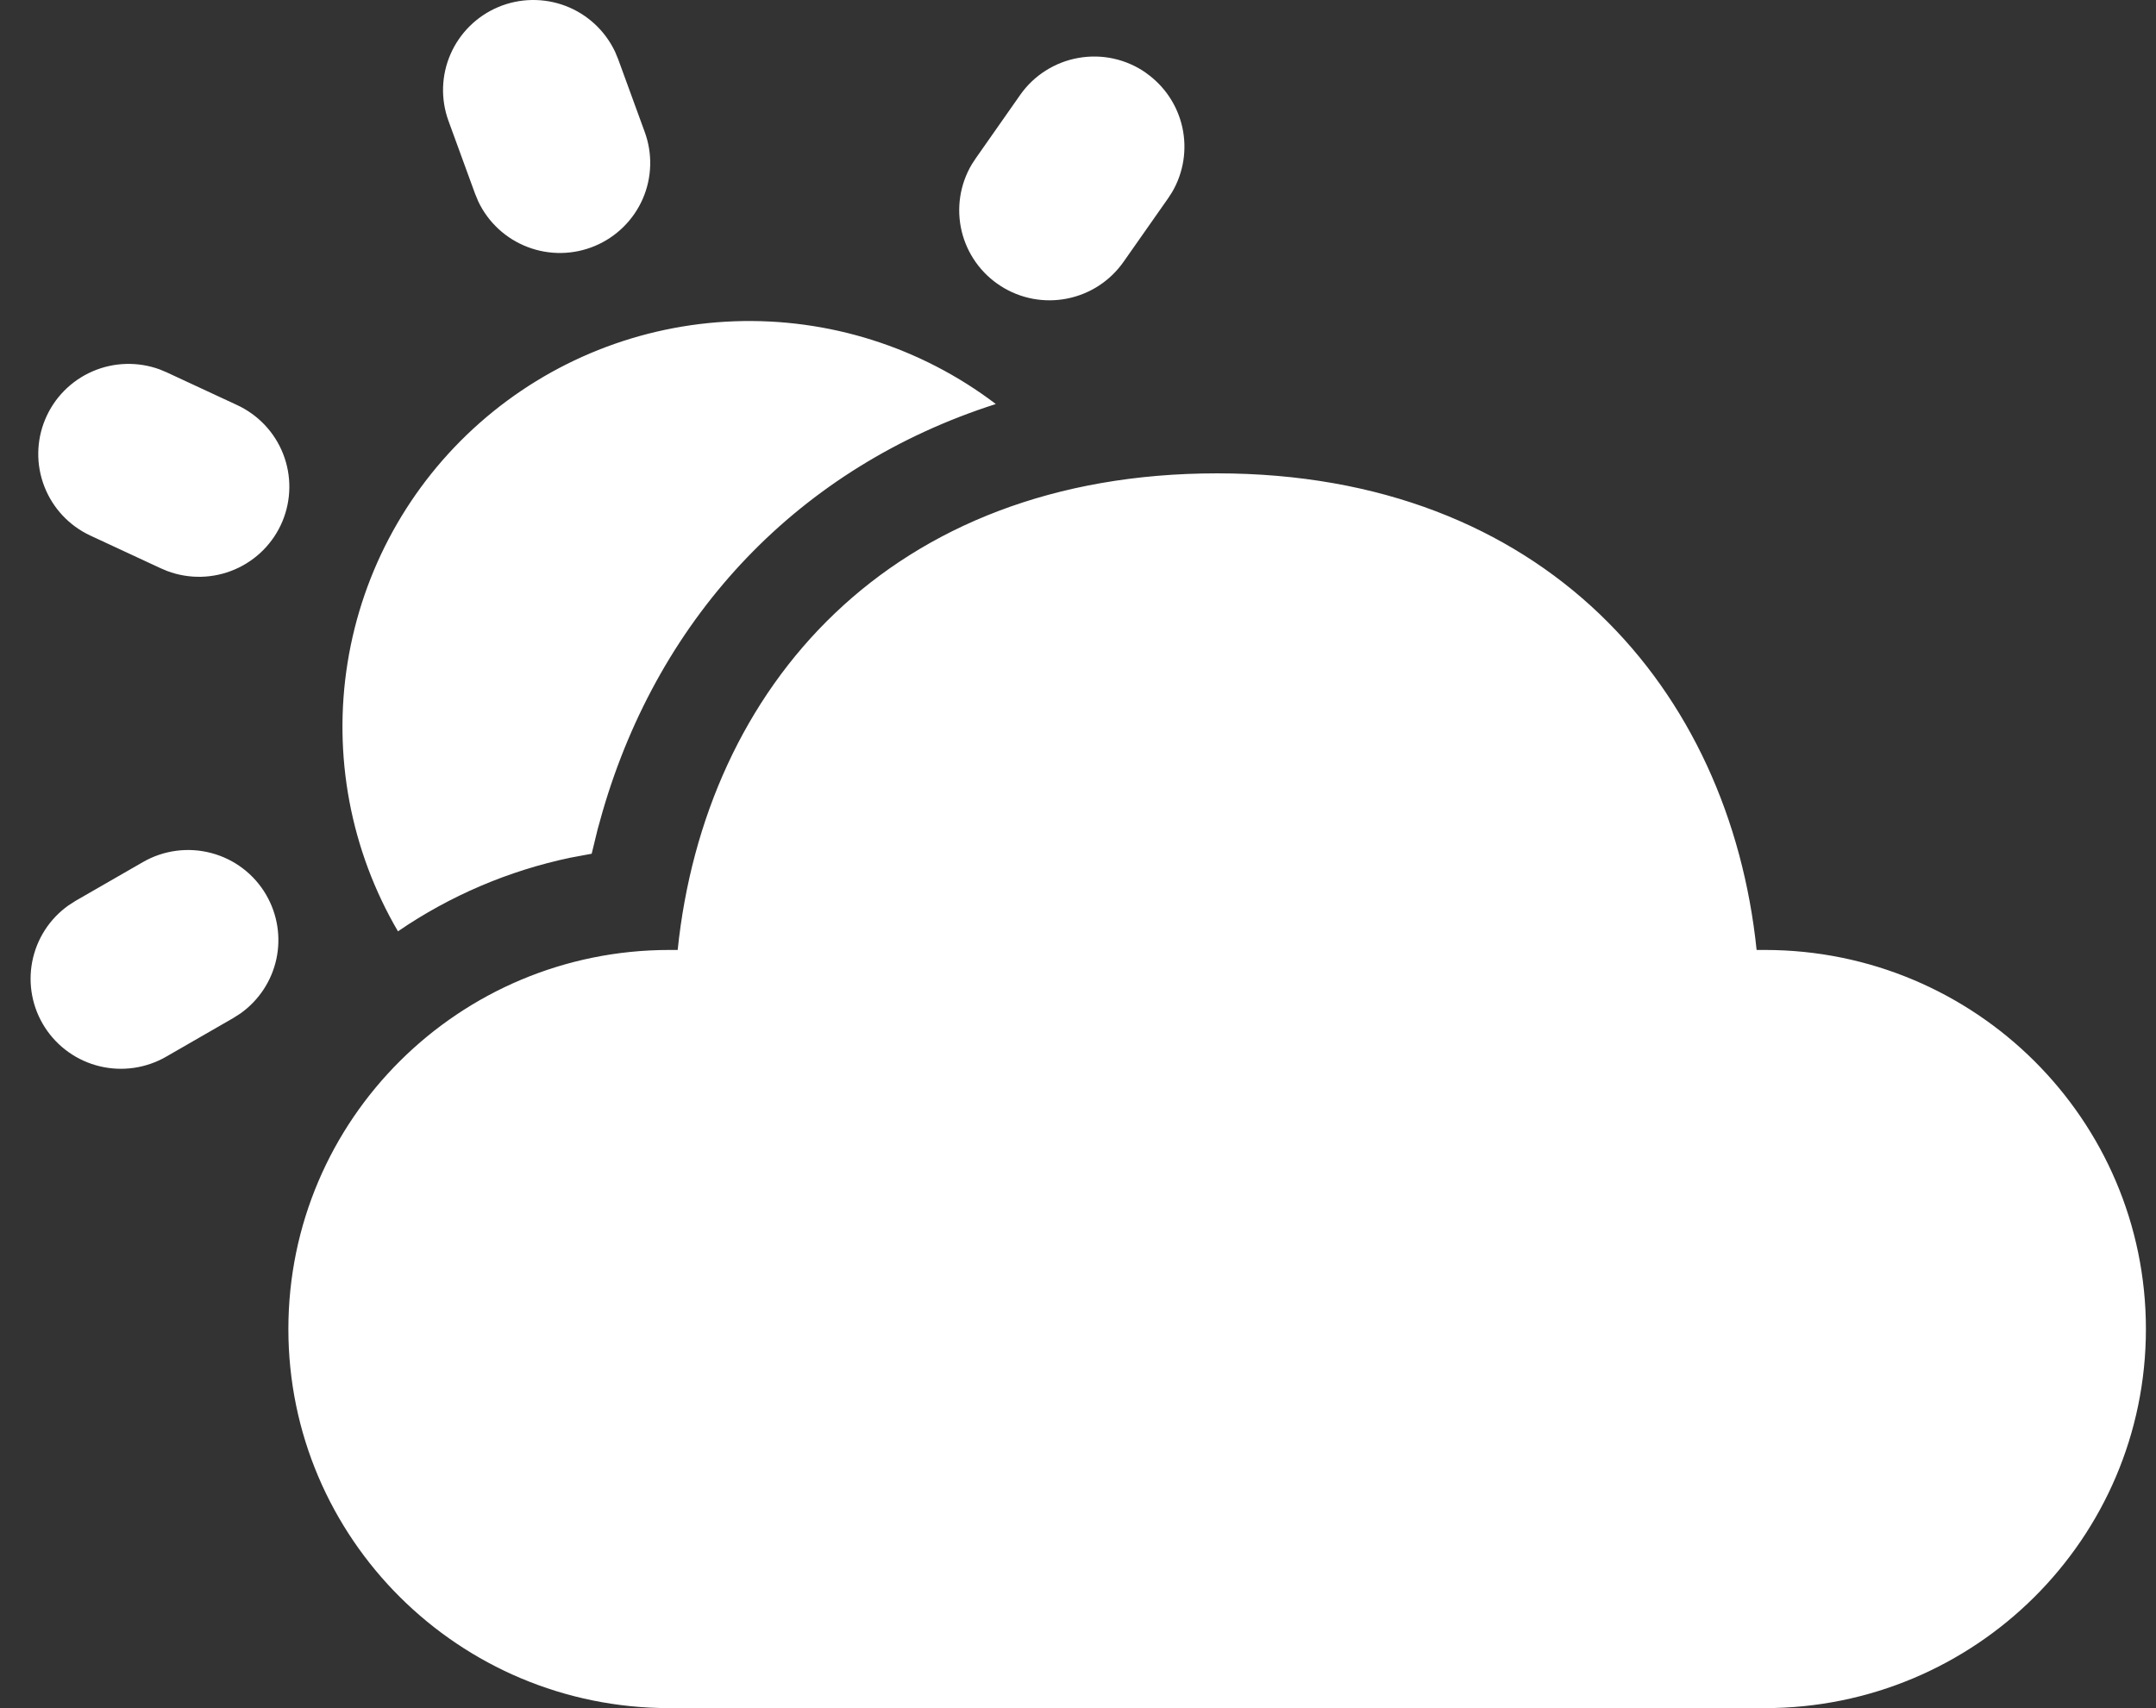 <svg width="53" height="42" viewBox="0 0 53 42" fill="none" xmlns="http://www.w3.org/2000/svg">
<rect x="0" y="0" width="53" height="42" fill="#333333" stroke="none"/>
<path d="M29.921 11.639C37.96 11.639 42.52 16.947 43.182 23.358H43.385C48.558 23.358 52.752 27.532 52.752 32.679C52.752 37.828 48.558 42 43.385 42H16.454C11.283 42 7.089 37.828 7.089 32.679C7.089 27.532 11.283 23.358 16.456 23.358H16.659C17.326 16.905 21.881 11.639 29.921 11.639V11.639ZM6.546 22.008C6.822 22.485 6.91 23.047 6.793 23.585C6.676 24.123 6.362 24.598 5.913 24.918L5.733 25.033L4.085 25.982C3.591 26.267 3.006 26.352 2.451 26.218C1.896 26.085 1.414 25.743 1.105 25.264C0.796 24.785 0.684 24.206 0.792 23.647C0.9 23.087 1.22 22.591 1.685 22.261L1.865 22.146L3.514 21.197C4.024 20.903 4.63 20.824 5.198 20.976C5.767 21.127 6.251 21.498 6.546 22.007V22.008ZM24.478 9.935C19.656 11.479 16.221 15.111 14.812 19.959L14.692 20.389L14.545 20.992L14.023 21.089C12.504 21.408 11.063 22.023 9.783 22.9C8.616 20.906 8.178 18.57 8.545 16.29C8.912 14.009 10.06 11.927 11.794 10.397C13.527 8.867 15.739 7.985 18.052 7.9C20.366 7.815 22.637 8.534 24.478 9.933V9.935ZM3.928 9.084L4.095 9.154L5.82 9.956C6.343 10.196 6.752 10.628 6.961 11.163C7.17 11.697 7.163 12.292 6.942 12.821C6.72 13.351 6.301 13.774 5.773 14.001C5.246 14.229 4.65 14.243 4.112 14.041L3.944 13.97L2.219 13.168C1.7 12.926 1.296 12.493 1.09 11.961C0.883 11.428 0.891 10.836 1.112 10.309C1.332 9.782 1.748 9.36 2.273 9.132C2.798 8.904 3.39 8.887 3.928 9.084V9.084ZM28.169 1.792C28.626 2.111 28.945 2.589 29.065 3.132C29.184 3.675 29.095 4.243 28.814 4.723L28.715 4.876L27.624 6.432C27.296 6.903 26.798 7.229 26.235 7.341C25.671 7.454 25.086 7.344 24.602 7.034C24.118 6.725 23.773 6.24 23.64 5.683C23.507 5.125 23.596 4.537 23.888 4.043L23.987 3.892L25.078 2.335C25.245 2.096 25.458 1.893 25.704 1.737C25.95 1.581 26.224 1.474 26.511 1.424C26.798 1.373 27.093 1.379 27.378 1.442C27.662 1.505 27.932 1.624 28.171 1.791L28.169 1.792ZM15.115 1.26L15.197 1.458L15.848 3.242C16.045 3.777 16.028 4.368 15.8 4.89C15.571 5.413 15.15 5.827 14.623 6.048C14.096 6.269 13.505 6.278 12.971 6.074C12.437 5.871 12.003 5.47 11.758 4.955L11.676 4.757L11.025 2.973C10.83 2.438 10.848 1.849 11.077 1.327C11.306 0.806 11.726 0.392 12.252 0.172C12.778 -0.048 13.369 -0.057 13.902 0.145C14.435 0.348 14.869 0.748 15.115 1.262V1.26Z" fill="white"/>
</svg>
